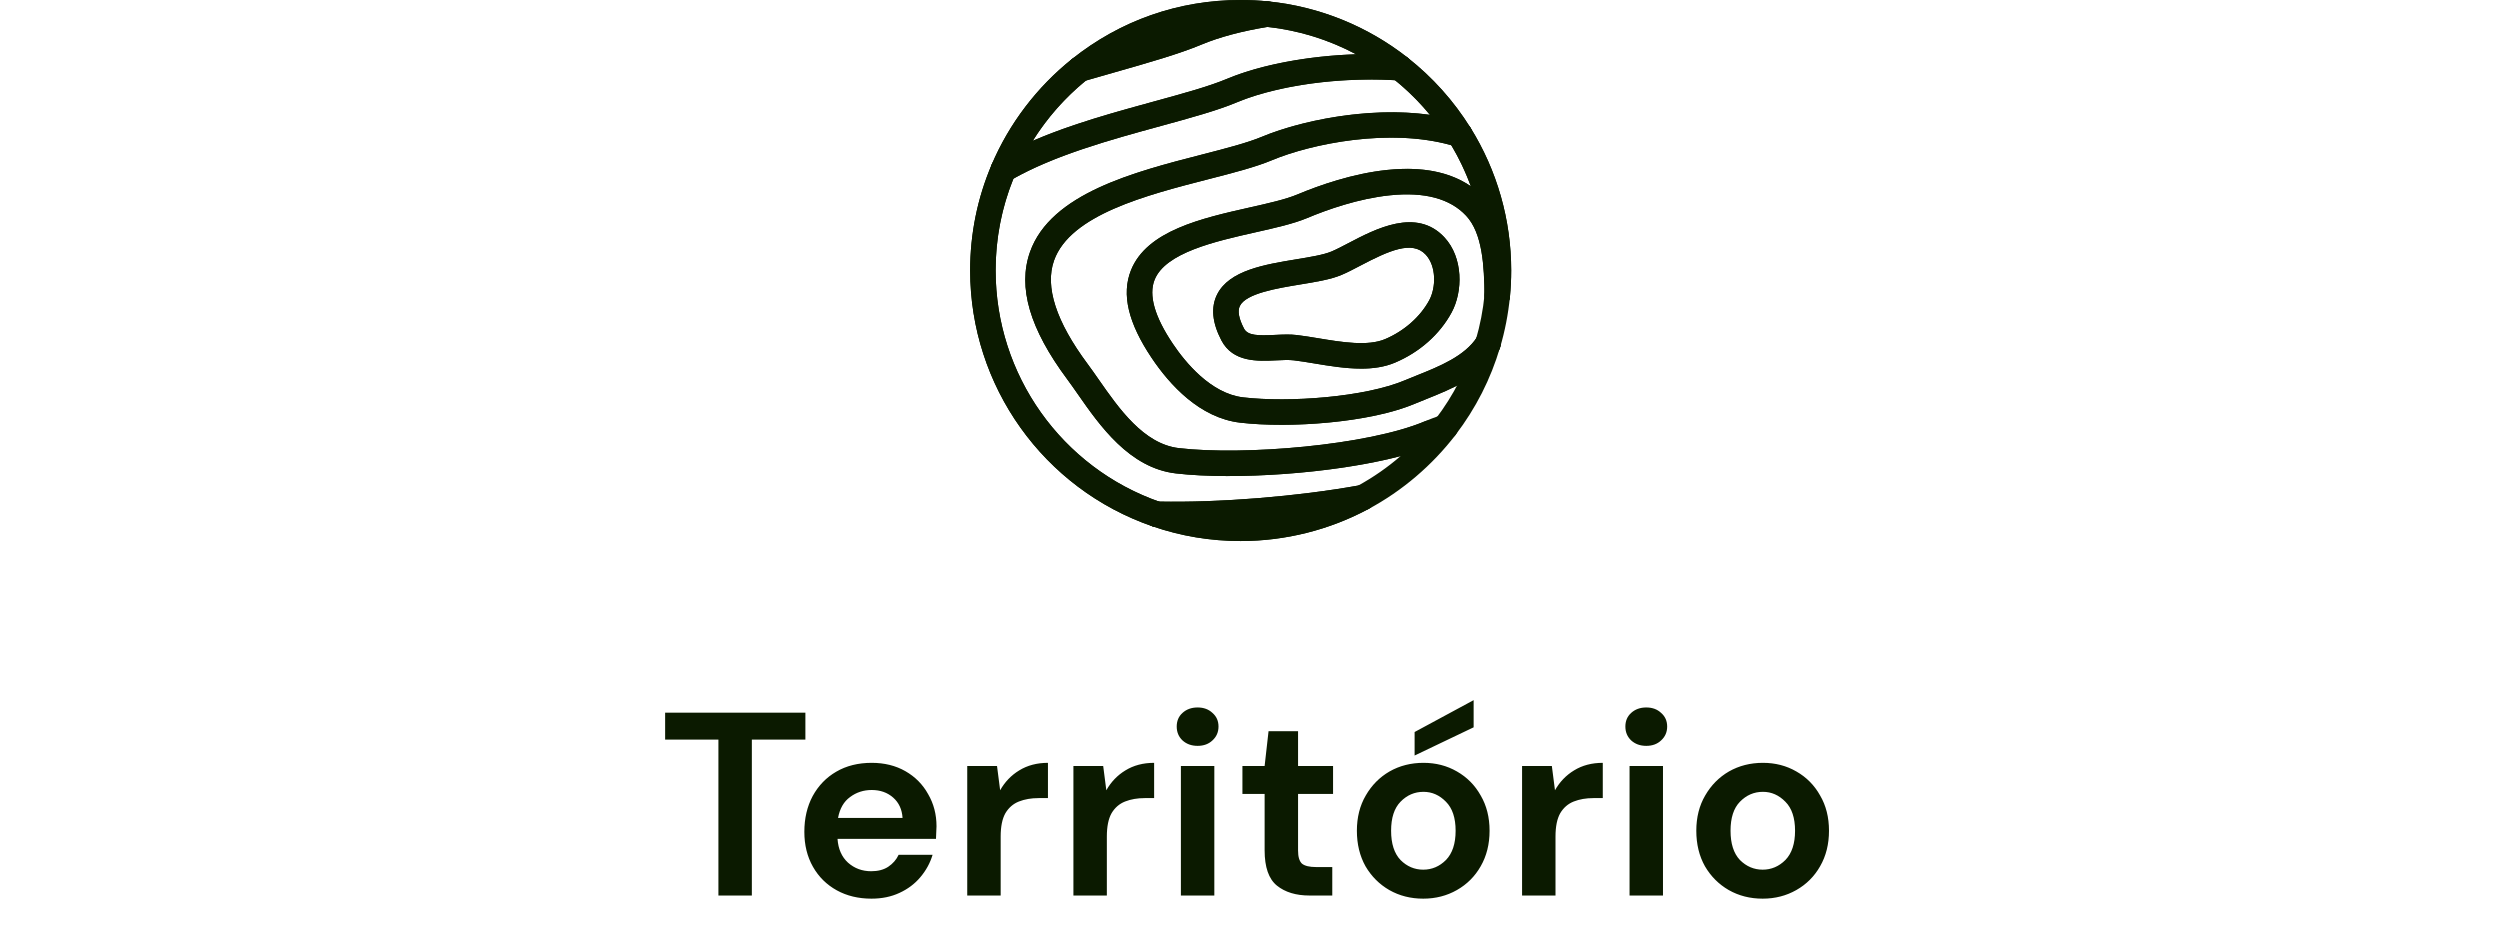 <svg width="134" height="50" viewBox="0 0 134 50" fill="none" xmlns="http://www.w3.org/2000/svg">
<path d="M38.507 48V39.642H35.651V38.2H43.169V39.642H40.299V48H38.507ZM46.711 48.168C46.011 48.168 45.39 48.019 44.849 47.72C44.308 47.421 43.883 47.001 43.575 46.46C43.267 45.919 43.113 45.293 43.113 44.584C43.113 43.865 43.262 43.226 43.561 42.666C43.869 42.106 44.289 41.672 44.821 41.364C45.362 41.047 45.997 40.888 46.725 40.888C47.406 40.888 48.008 41.037 48.531 41.336C49.054 41.635 49.46 42.045 49.749 42.568C50.048 43.081 50.197 43.655 50.197 44.29C50.197 44.393 50.192 44.5 50.183 44.612C50.183 44.724 50.178 44.841 50.169 44.962H44.891C44.928 45.503 45.115 45.928 45.451 46.236C45.796 46.544 46.212 46.698 46.697 46.698C47.061 46.698 47.364 46.619 47.607 46.46C47.859 46.292 48.046 46.077 48.167 45.816H49.987C49.856 46.255 49.637 46.656 49.329 47.02C49.03 47.375 48.657 47.655 48.209 47.86C47.77 48.065 47.271 48.168 46.711 48.168ZM46.725 42.344C46.286 42.344 45.899 42.47 45.563 42.722C45.227 42.965 45.012 43.338 44.919 43.842H48.377C48.349 43.385 48.181 43.021 47.873 42.75C47.565 42.479 47.182 42.344 46.725 42.344ZM51.844 48V41.056H53.44L53.608 42.358C53.86 41.91 54.201 41.555 54.63 41.294C55.069 41.023 55.582 40.888 56.17 40.888V42.778H55.666C55.274 42.778 54.924 42.839 54.616 42.96C54.308 43.081 54.066 43.291 53.888 43.59C53.72 43.889 53.636 44.304 53.636 44.836V48H51.844ZM57.535 48V41.056H59.131L59.299 42.358C59.551 41.91 59.892 41.555 60.321 41.294C60.76 41.023 61.273 40.888 61.861 40.888V42.778H61.357C60.965 42.778 60.615 42.839 60.307 42.96C59.999 43.081 59.756 43.291 59.579 43.59C59.411 43.889 59.327 44.304 59.327 44.836V48H57.535ZM64.192 39.978C63.865 39.978 63.594 39.88 63.38 39.684C63.174 39.488 63.072 39.241 63.072 38.942C63.072 38.643 63.174 38.401 63.38 38.214C63.594 38.018 63.865 37.92 64.192 37.92C64.518 37.92 64.784 38.018 64.99 38.214C65.204 38.401 65.312 38.643 65.312 38.942C65.312 39.241 65.204 39.488 64.99 39.684C64.784 39.88 64.518 39.978 64.192 39.978ZM63.296 48V41.056L65.088 41.056V48H63.296ZM70.192 48C69.464 48 68.881 47.823 68.442 47.468C68.004 47.113 67.784 46.483 67.784 45.578V42.554H66.594V41.056H67.784L67.994 39.194H69.576V41.056H71.452V42.554H69.576V45.592C69.576 45.928 69.646 46.161 69.786 46.292C69.936 46.413 70.188 46.474 70.542 46.474H71.41V48H70.192ZM76.285 48.168C75.613 48.168 75.006 48.014 74.465 47.706C73.933 47.398 73.508 46.973 73.191 46.432C72.883 45.881 72.729 45.247 72.729 44.528C72.729 43.809 72.888 43.179 73.205 42.638C73.522 42.087 73.947 41.658 74.479 41.35C75.02 41.042 75.627 40.888 76.299 40.888C76.962 40.888 77.559 41.042 78.091 41.35C78.632 41.658 79.057 42.087 79.365 42.638C79.682 43.179 79.841 43.809 79.841 44.528C79.841 45.247 79.682 45.881 79.365 46.432C79.057 46.973 78.632 47.398 78.091 47.706C77.55 48.014 76.948 48.168 76.285 48.168ZM76.285 46.614C76.752 46.614 77.158 46.441 77.503 46.096C77.848 45.741 78.021 45.219 78.021 44.528C78.021 43.837 77.848 43.319 77.503 42.974C77.158 42.619 76.756 42.442 76.299 42.442C75.823 42.442 75.412 42.619 75.067 42.974C74.731 43.319 74.563 43.837 74.563 44.528C74.563 45.219 74.731 45.741 75.067 46.096C75.412 46.441 75.818 46.614 76.285 46.614ZM75.823 40.496V39.236L78.987 37.528V38.984L75.823 40.496ZM81.583 48V41.056H83.179L83.347 42.358C83.599 41.91 83.94 41.555 84.369 41.294C84.808 41.023 85.321 40.888 85.909 40.888V42.778H85.405C85.013 42.778 84.663 42.839 84.355 42.96C84.047 43.081 83.805 43.291 83.627 43.59C83.459 43.889 83.375 44.304 83.375 44.836V48H81.583ZM88.24 39.978C87.913 39.978 87.643 39.88 87.428 39.684C87.223 39.488 87.12 39.241 87.12 38.942C87.12 38.643 87.223 38.401 87.428 38.214C87.643 38.018 87.913 37.92 88.24 37.92C88.567 37.92 88.833 38.018 89.038 38.214C89.253 38.401 89.36 38.643 89.36 38.942C89.36 39.241 89.253 39.488 89.038 39.684C88.833 39.88 88.567 39.978 88.24 39.978ZM87.344 48V41.056H89.136V48H87.344ZM94.478 48.168C93.806 48.168 93.2 48.014 92.659 47.706C92.126 47.398 91.702 46.973 91.385 46.432C91.076 45.881 90.922 45.247 90.922 44.528C90.922 43.809 91.081 43.179 91.398 42.638C91.716 42.087 92.141 41.658 92.672 41.35C93.214 41.042 93.82 40.888 94.493 40.888C95.155 40.888 95.752 41.042 96.284 41.35C96.826 41.658 97.251 42.087 97.558 42.638C97.876 43.179 98.034 43.809 98.034 44.528C98.034 45.247 97.876 45.881 97.558 46.432C97.251 46.973 96.826 47.398 96.284 47.706C95.743 48.014 95.141 48.168 94.478 48.168ZM94.478 46.614C94.945 46.614 95.351 46.441 95.697 46.096C96.042 45.741 96.215 45.219 96.215 44.528C96.215 43.837 96.042 43.319 95.697 42.974C95.351 42.619 94.95 42.442 94.493 42.442C94.016 42.442 93.606 42.619 93.26 42.974C92.924 43.319 92.757 43.837 92.757 44.528C92.757 45.219 92.924 45.741 93.26 46.096C93.606 46.441 94.012 46.614 94.478 46.614Z" fill="#0b1a00"/>
<g clip-path="url(#clip0_223_56580)">
<path d="M57.883 4.383C57.682 4.383 57.483 4.295 57.349 4.127C57.113 3.832 57.161 3.403 57.456 3.167C60.048 1.095 63.176 0 66.499 0C66.993 0 67.492 0.025 67.981 0.075C68.357 0.113 68.63 0.448 68.591 0.824C68.554 1.2 68.22 1.472 67.843 1.434C67.399 1.389 66.947 1.366 66.498 1.366C63.488 1.366 60.655 2.357 58.307 4.233C58.181 4.333 58.031 4.382 57.882 4.382L57.883 4.383Z" fill="#0b1a00"/>
<path d="M53.779 9.781C53.69 9.781 53.599 9.764 53.512 9.726C53.165 9.579 53.004 9.178 53.151 8.831C54.089 6.627 55.578 4.669 57.457 3.166C57.752 2.931 58.182 2.978 58.417 3.273C58.652 3.568 58.604 3.997 58.31 4.233C56.606 5.594 55.257 7.368 54.408 9.365C54.298 9.624 54.045 9.78 53.78 9.78L53.779 9.781Z" fill="#0b1a00"/>
<path d="M66.5 29C64.882 29 63.291 28.735 61.772 28.21C61.416 28.087 61.226 27.698 61.349 27.342C61.472 26.985 61.86 26.795 62.217 26.918C63.592 27.393 65.034 27.633 66.5 27.633C68.666 27.633 70.813 27.095 72.709 26.075C73.041 25.896 73.455 26.021 73.634 26.353C73.813 26.685 73.688 27.099 73.356 27.278C71.262 28.404 68.891 28.999 66.501 28.999L66.5 29Z" fill="#0b1a00"/>
<path d="M75.032 4.315C74.884 4.315 74.736 4.267 74.611 4.169C72.654 2.631 70.314 1.686 67.844 1.434C67.469 1.397 67.195 1.061 67.234 0.685C67.273 0.31 67.606 0.036 67.983 0.075C70.711 0.352 73.295 1.397 75.456 3.095C75.753 3.328 75.804 3.757 75.571 4.053C75.437 4.225 75.236 4.314 75.034 4.314L75.032 4.315Z" fill="#0b1a00"/>
<path d="M78.234 7.885C78.006 7.885 77.783 7.771 77.653 7.563C76.841 6.259 75.817 5.116 74.609 4.168C74.312 3.935 74.261 3.506 74.494 3.21C74.727 2.914 75.156 2.861 75.452 3.095C76.784 4.142 77.914 5.403 78.811 6.841C79.01 7.161 78.912 7.582 78.592 7.783C78.48 7.853 78.356 7.886 78.232 7.886L78.234 7.885Z" fill="#0b1a00"/>
<path d="M61.994 28.249C61.92 28.249 61.845 28.236 61.771 28.211C55.927 26.196 52 20.686 52 14.5C52 12.533 52.387 10.626 53.151 8.831C53.299 8.484 53.699 8.322 54.046 8.47C54.394 8.618 54.555 9.019 54.407 9.366C53.716 10.992 53.366 12.72 53.366 14.501C53.366 20.104 56.922 25.095 62.217 26.921C62.573 27.044 62.764 27.433 62.641 27.789C62.543 28.071 62.279 28.25 61.995 28.25L61.994 28.249Z" fill="#0b1a00"/>
<path d="M77.477 23.572C77.332 23.572 77.187 23.527 77.063 23.431C76.763 23.202 76.707 22.773 76.935 22.474C77.915 21.195 78.641 19.765 79.097 18.227C79.204 17.866 79.584 17.658 79.945 17.767C80.306 17.873 80.512 18.254 80.405 18.614C79.903 20.314 79.101 21.891 78.02 23.305C77.886 23.48 77.683 23.572 77.477 23.572Z" fill="#0b1a00"/>
<path d="M80.252 16.529C80.231 16.529 80.208 16.529 80.186 16.526C79.811 16.49 79.536 16.156 79.573 15.78C79.614 15.354 79.635 14.922 79.635 14.5C79.635 12.04 78.95 9.642 77.655 7.564C77.456 7.244 77.554 6.823 77.874 6.623C78.193 6.424 78.614 6.522 78.815 6.841C80.245 9.137 81.001 11.784 81.001 14.5C81.001 14.967 80.978 15.443 80.933 15.912C80.899 16.265 80.602 16.529 80.254 16.529H80.252Z" fill="#0b1a00"/>
<path d="M79.753 19.105C79.689 19.105 79.623 19.096 79.559 19.077C79.198 18.97 78.992 18.589 79.099 18.229C79.334 17.433 79.493 16.61 79.573 15.782C79.61 15.406 79.942 15.13 80.319 15.168C80.694 15.205 80.969 15.538 80.932 15.914C80.843 16.829 80.667 17.737 80.407 18.616C80.32 18.913 80.048 19.105 79.753 19.105Z" fill="#0b1a00"/>
<path d="M72.952 19.757C72.117 19.757 71.249 19.614 70.444 19.479C70.055 19.414 69.686 19.353 69.352 19.314C69.077 19.282 68.742 19.298 68.387 19.315C67.415 19.362 66.084 19.427 65.465 18.241C64.972 17.294 64.895 16.468 65.237 15.784C65.883 14.491 67.792 14.177 69.476 13.9C70.23 13.776 70.942 13.659 71.367 13.481C71.621 13.374 71.938 13.209 72.273 13.033C73.727 12.27 75.924 11.117 77.418 12.719C78.437 13.811 78.415 15.627 77.805 16.75C77.169 17.924 76.092 18.877 74.773 19.436C74.212 19.674 73.592 19.758 72.952 19.758V19.757ZM68.979 17.93C69.159 17.93 69.337 17.937 69.513 17.958C69.878 18.001 70.262 18.065 70.668 18.132C71.907 18.338 73.312 18.571 74.241 18.177C75.26 17.745 76.122 16.987 76.605 16.098C76.977 15.412 76.992 14.263 76.419 13.65C75.694 12.872 74.453 13.431 72.908 14.242C72.546 14.432 72.203 14.611 71.895 14.74C71.322 14.98 70.534 15.11 69.698 15.246C68.472 15.448 66.794 15.723 66.459 16.394C66.324 16.663 66.398 17.072 66.678 17.609C66.878 17.993 67.432 17.995 68.322 17.952C68.54 17.942 68.76 17.93 68.98 17.93H68.979Z" fill="#0b1a00"/>
<path d="M57.883 4.383C57.633 4.383 57.397 4.245 57.276 4.014C57.126 3.725 57.201 3.37 57.456 3.166C60.049 1.095 63.176 0 66.5 0C66.994 0 67.492 0.025 67.981 0.075C68.323 0.109 68.586 0.393 68.595 0.735C68.605 1.078 68.359 1.375 68.02 1.43C66.615 1.655 65.365 1.986 64.407 2.387C63.194 2.894 61.559 3.36 59.666 3.899C59.15 4.046 58.616 4.199 58.074 4.356C58.01 4.374 57.947 4.383 57.883 4.383Z" fill="#0b1a00"/>
<path d="M66.5 29C64.881 29 63.29 28.735 61.772 28.21C61.453 28.101 61.263 27.775 61.322 27.444C61.382 27.113 61.676 26.876 62.01 26.882C65.296 26.958 69.574 26.613 72.909 26.006C73.241 25.945 73.564 26.134 73.676 26.452C73.787 26.769 73.651 27.12 73.355 27.279C71.261 28.405 68.89 29 66.5 29Z" fill="#0b1a00"/>
<path d="M53.779 9.78C53.617 9.78 53.456 9.722 53.328 9.609C53.107 9.415 53.035 9.101 53.15 8.83C54.088 6.626 55.577 4.667 57.456 3.165C57.525 3.109 57.606 3.068 57.691 3.043C58.236 2.885 58.771 2.733 59.291 2.585C61.142 2.058 62.741 1.602 63.878 1.127C64.934 0.684 66.292 0.322 67.804 0.08C67.862 0.07 67.922 0.068 67.98 0.075C70.708 0.352 73.292 1.396 75.453 3.095C75.689 3.28 75.776 3.598 75.668 3.876C75.56 4.156 75.285 4.333 74.984 4.312C72.651 4.152 68.974 4.362 66.291 5.486C65.243 5.925 63.839 6.31 62.213 6.755C59.502 7.498 56.429 8.34 54.123 9.687C54.016 9.749 53.897 9.78 53.778 9.78H53.779ZM58.206 4.317C57.084 5.231 56.12 6.327 55.358 7.546C57.427 6.651 59.747 6.015 61.855 5.438C63.434 5.005 64.799 4.631 65.765 4.226C67.582 3.464 70.131 2.993 72.686 2.909C71.216 2.123 69.605 1.623 67.933 1.442C66.563 1.666 65.346 1.993 64.409 2.385C63.196 2.893 61.561 3.359 59.668 3.898C59.192 4.033 58.704 4.172 58.207 4.317H58.206Z" fill="#0b1a00"/>
<path d="M62.972 28.259C62.634 28.259 62.303 28.256 61.978 28.248C61.908 28.247 61.838 28.234 61.771 28.21C55.927 26.196 52 20.686 52 14.5C52 12.533 52.387 10.626 53.151 8.831C53.208 8.695 53.308 8.583 53.435 8.509C55.896 7.071 59.061 6.204 61.854 5.439C63.434 5.007 64.799 4.632 65.765 4.227C68.155 3.227 71.811 2.725 75.081 2.951C75.217 2.96 75.348 3.01 75.455 3.096C76.787 4.143 77.917 5.404 78.814 6.843C78.965 7.085 78.949 7.396 78.775 7.621C78.601 7.846 78.304 7.941 78.032 7.855C74.622 6.792 70.271 7.711 68.178 8.587C67.292 8.958 66.063 9.275 64.761 9.608C61.465 10.455 57.363 11.509 56.496 13.964C55.998 15.37 56.605 17.236 58.297 19.511C58.49 19.77 58.687 20.051 58.894 20.349C59.966 21.885 61.299 23.799 63.183 24.019C66.659 24.427 73.317 23.877 76.372 22.583C76.611 22.482 76.881 22.378 77.25 22.247C77.534 22.146 77.853 22.244 78.031 22.489C78.209 22.733 78.205 23.066 78.022 23.306C76.773 24.937 75.16 26.312 73.356 27.281C73.294 27.316 73.225 27.338 73.156 27.352C70.013 27.924 66.205 28.261 62.973 28.261L62.972 28.259ZM62.117 26.884C65.353 26.95 69.519 26.614 72.802 26.025C73.609 25.582 74.373 25.051 75.074 24.445C71.49 25.392 66.143 25.739 63.023 25.374C60.528 25.081 58.936 22.796 57.773 21.128C57.571 20.839 57.381 20.566 57.201 20.325C55.193 17.625 54.54 15.396 55.207 13.508C56.317 10.367 60.81 9.212 64.421 8.285C65.673 7.962 66.855 7.659 67.65 7.326C69.576 6.519 73.274 5.684 76.644 6.155C76.087 5.477 75.462 4.855 74.775 4.299C71.129 4.082 67.939 4.797 66.293 5.486C65.245 5.925 63.841 6.31 62.215 6.755C59.58 7.476 56.604 8.293 54.322 9.574C53.688 11.139 53.367 12.794 53.367 14.5C53.367 20.068 56.879 25.031 62.118 26.884H62.117Z" fill="#0b1a00"/>
<path d="M65.863 25.517C64.811 25.517 63.84 25.471 63.023 25.375C60.528 25.082 58.936 22.797 57.773 21.13C57.571 20.841 57.381 20.567 57.201 20.326C55.193 17.626 54.54 15.397 55.207 13.509C56.317 10.368 60.81 9.213 64.421 8.286C65.673 7.964 66.855 7.66 67.65 7.327C69.927 6.374 74.679 5.38 78.438 6.551C78.594 6.6 78.727 6.703 78.815 6.841C80.246 9.137 81.001 11.784 81.001 14.5C81.001 14.967 80.978 15.442 80.933 15.912C80.898 16.274 80.588 16.544 80.224 16.529C79.861 16.513 79.574 16.216 79.571 15.853C79.556 14.272 79.467 12.507 78.586 11.563C77.728 10.643 76.35 10.274 74.491 10.469C72.819 10.643 71.16 11.228 70.062 11.688C69.333 11.993 68.344 12.216 67.297 12.451C65.145 12.936 62.468 13.539 61.887 14.996C61.559 15.818 61.887 16.971 62.863 18.422C63.525 19.409 64.894 21.093 66.632 21.298C69.094 21.587 73.167 21.287 75.308 20.381C75.507 20.297 75.72 20.211 75.94 20.123C77.15 19.639 78.521 19.089 79.178 18.057C79.38 17.738 79.803 17.645 80.12 17.846C80.439 18.049 80.532 18.471 80.331 18.788C79.439 20.193 77.78 20.858 76.448 21.391C76.236 21.476 76.032 21.558 75.841 21.638C73.425 22.662 69.097 22.962 66.474 22.655C64.307 22.401 62.697 20.627 61.729 19.183C60.471 17.309 60.108 15.774 60.619 14.491C61.466 12.365 64.405 11.702 66.998 11.118C67.984 10.897 68.916 10.686 69.535 10.427C70.717 9.931 72.512 9.301 74.35 9.11C76.209 8.915 77.714 9.211 78.839 9.986C78.56 9.223 78.209 8.485 77.79 7.783C74.419 6.835 70.223 7.73 68.179 8.586C67.293 8.957 66.064 9.274 64.762 9.607C61.466 10.454 57.364 11.508 56.497 13.963C55.999 15.368 56.606 17.235 58.299 19.51C58.491 19.768 58.688 20.05 58.895 20.348C59.967 21.884 61.3 23.797 63.185 24.018C66.661 24.426 73.319 23.876 76.374 22.582C76.721 22.435 77.121 22.597 77.268 22.944C77.415 23.291 77.253 23.692 76.906 23.838C74.337 24.927 69.591 25.516 65.865 25.516L65.863 25.517Z" fill="#0b1a00"/>
<path d="M68.675 22.769C67.873 22.769 67.121 22.73 66.472 22.654C64.305 22.4 62.695 20.626 61.727 19.182C60.469 17.308 60.106 15.773 60.617 14.49C61.464 12.364 64.403 11.701 66.995 11.117C67.982 10.896 68.914 10.685 69.533 10.425C70.715 9.93 72.51 9.3 74.348 9.109C76.656 8.868 78.418 9.38 79.583 10.632C80.798 11.934 80.917 14.003 80.934 15.84C80.938 16.216 80.635 16.526 80.258 16.529H80.251C79.877 16.529 79.572 16.228 79.568 15.853C79.554 14.272 79.465 12.508 78.584 11.564C77.726 10.643 76.347 10.274 74.489 10.469C72.817 10.643 71.157 11.228 70.06 11.688C69.331 11.993 68.342 12.216 67.295 12.451C65.142 12.936 62.465 13.54 61.885 14.996C61.557 15.818 61.885 16.971 62.86 18.422C63.523 19.409 64.892 21.093 66.63 21.298C69.092 21.587 73.165 21.287 75.306 20.381C75.505 20.297 75.718 20.211 75.938 20.124C77.148 19.639 78.519 19.089 79.176 18.057C79.378 17.738 79.801 17.645 80.118 17.846C80.437 18.049 80.53 18.471 80.329 18.789C79.436 20.193 77.778 20.858 76.445 21.392C76.234 21.476 76.03 21.558 75.839 21.639C74.02 22.409 71.118 22.77 68.674 22.77L68.675 22.769ZM72.952 19.757C72.117 19.757 71.25 19.614 70.444 19.479C70.055 19.415 69.686 19.353 69.352 19.314C69.077 19.282 68.742 19.299 68.387 19.316C67.415 19.362 66.084 19.427 65.466 18.241C64.972 17.294 64.895 16.468 65.237 15.784C65.883 14.491 67.792 14.177 69.477 13.9C70.23 13.776 70.942 13.659 71.367 13.481C71.621 13.374 71.938 13.209 72.273 13.033C73.727 12.27 75.924 11.117 77.418 12.719C78.437 13.812 78.415 15.627 77.805 16.75C77.169 17.924 76.093 18.877 74.773 19.436C74.212 19.674 73.592 19.758 72.952 19.758V19.757ZM68.979 17.93C69.159 17.93 69.338 17.937 69.513 17.958C69.878 18.001 70.262 18.065 70.668 18.132C71.907 18.338 73.312 18.571 74.241 18.177C75.26 17.745 76.122 16.987 76.605 16.098C76.977 15.412 76.992 14.263 76.419 13.65C75.694 12.873 74.454 13.431 72.908 14.242C72.546 14.432 72.204 14.612 71.895 14.74C71.323 14.98 70.534 15.11 69.698 15.247C68.473 15.448 66.794 15.724 66.459 16.394C66.324 16.664 66.398 17.072 66.678 17.61C66.878 17.993 67.432 17.995 68.322 17.952C68.54 17.942 68.761 17.93 68.98 17.93H68.979Z" fill="#0b1a00"/>
</g>
<defs>
<clipPath id="clip0_223_56580">
<rect width="29" height="29" fill="white" transform="translate(52)"/>
</clipPath>
</defs>
</svg>
